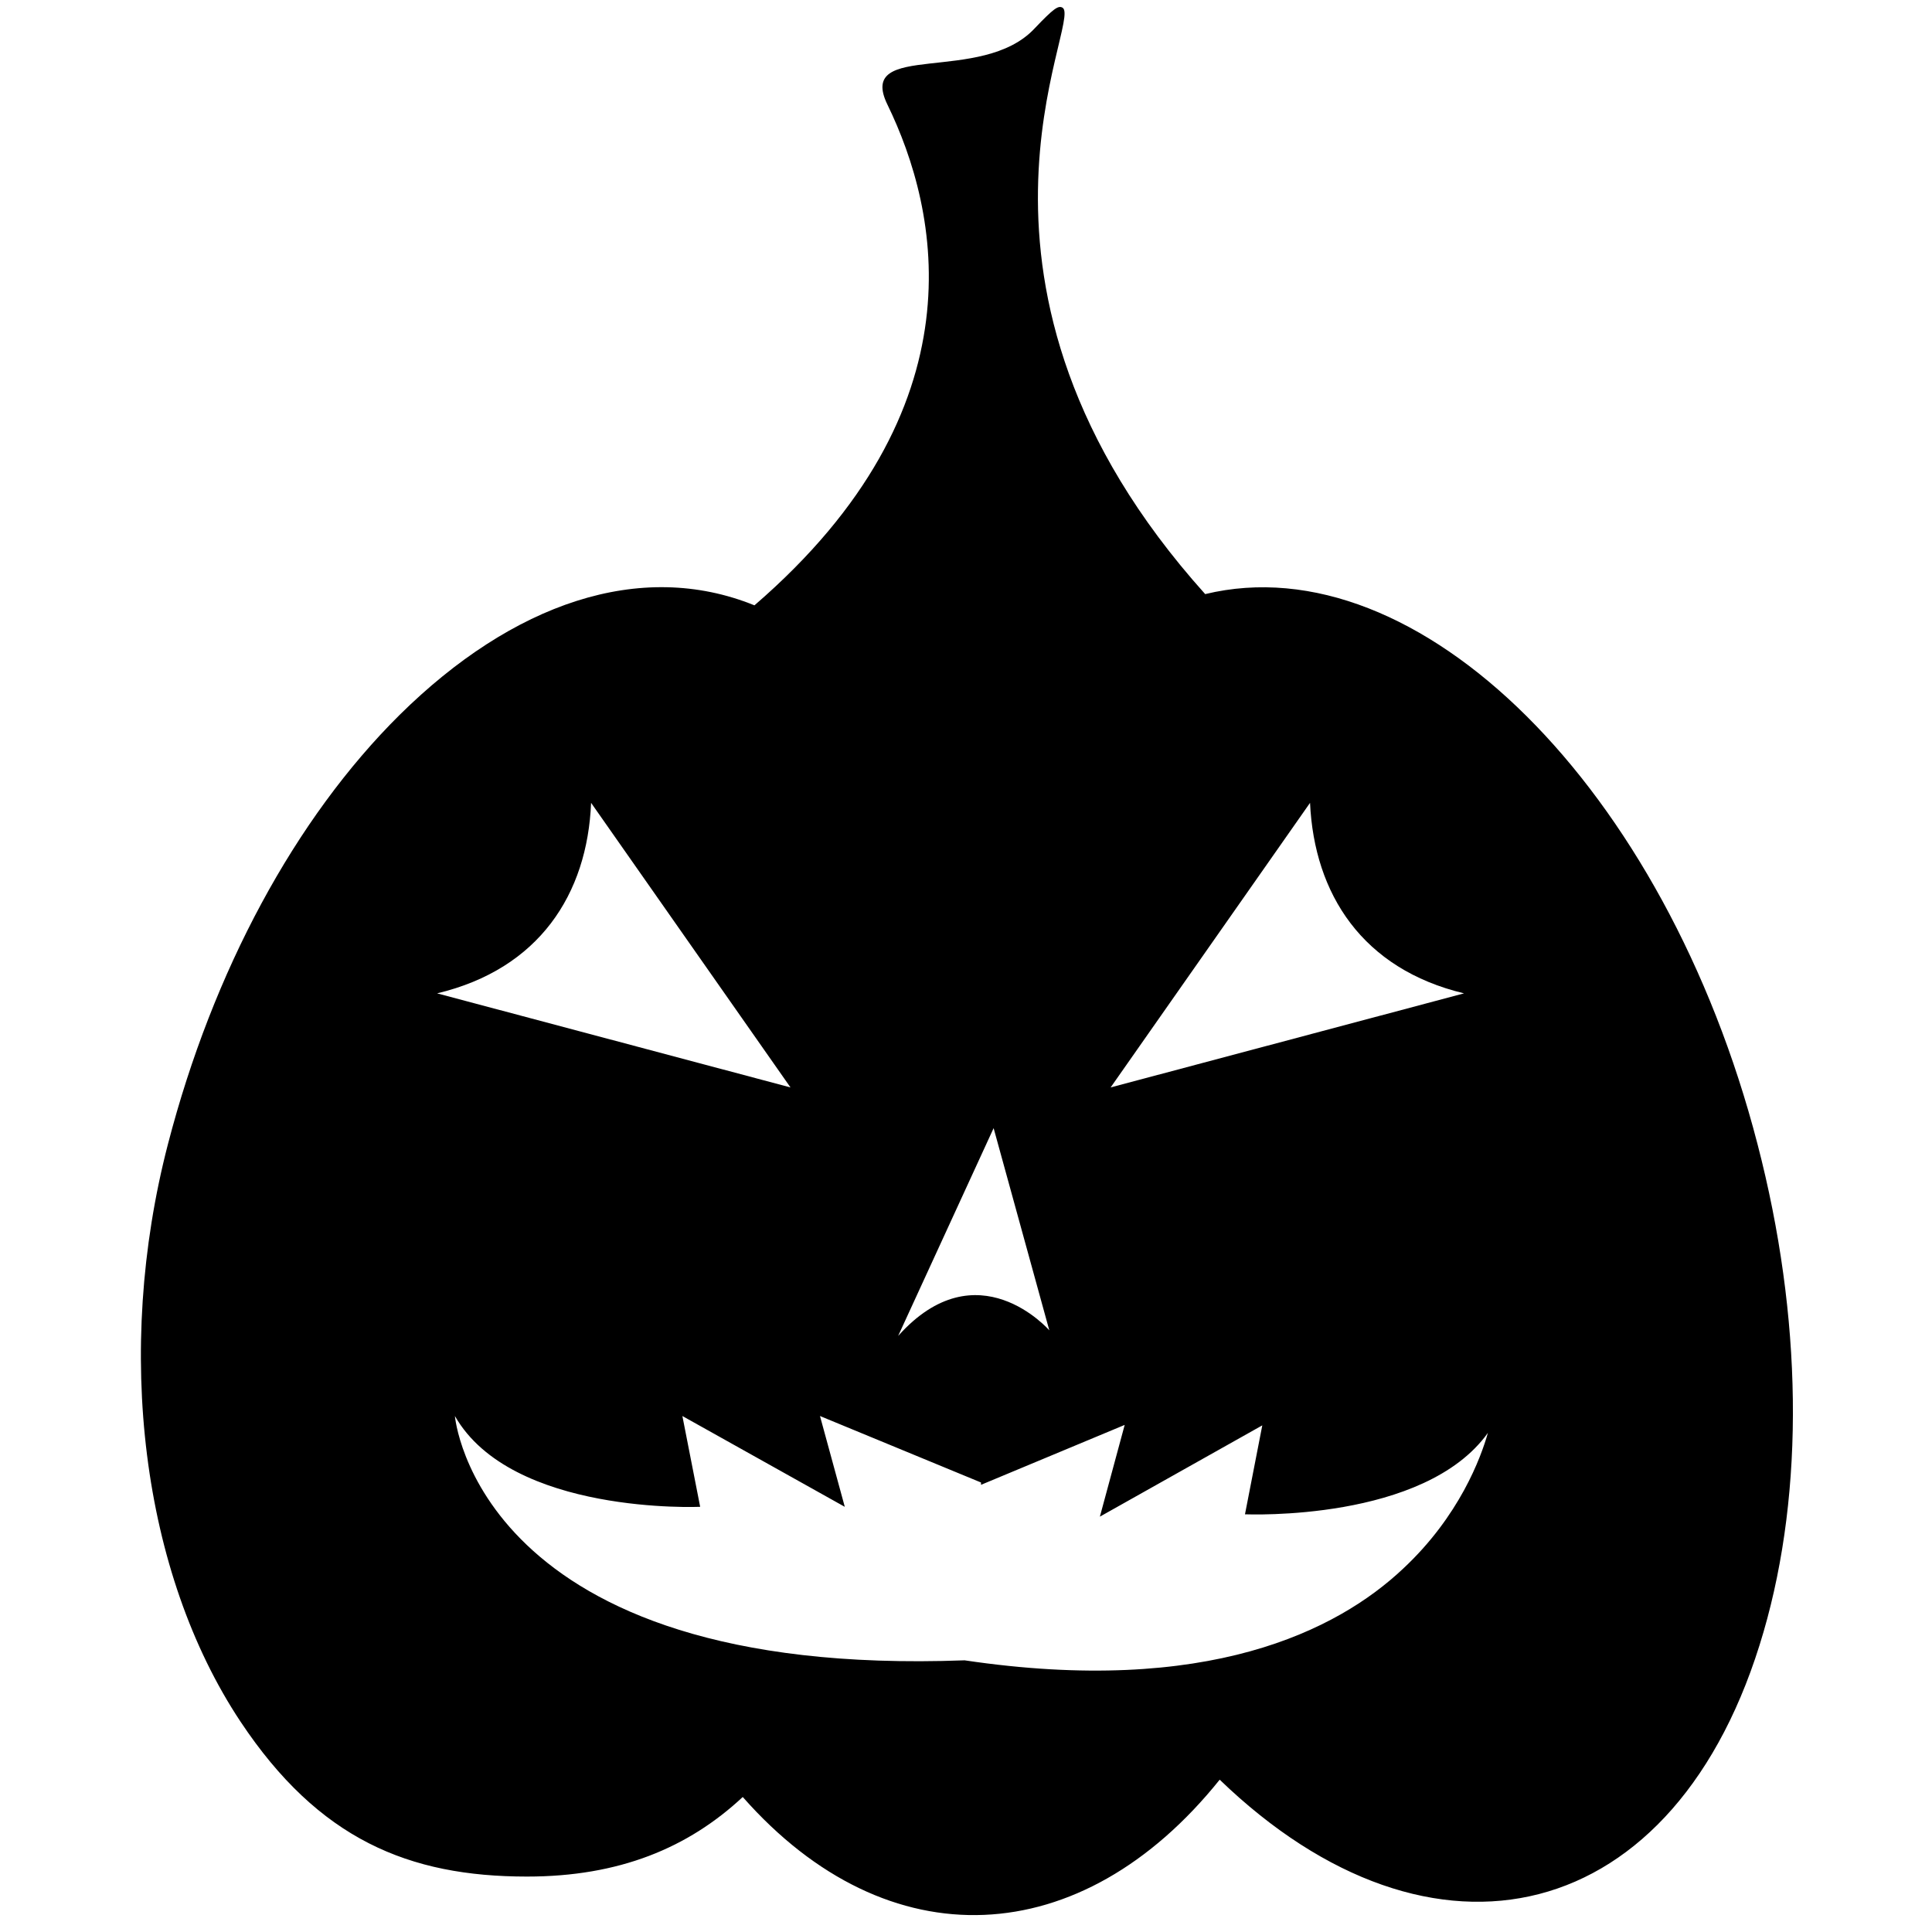 <?xml version="1.0" encoding="utf-8"?>
<!-- Generator: Adobe Illustrator 24.1.2, SVG Export Plug-In . SVG Version: 6.00 Build 0)  -->
<svg version="1.1" id="Layer_1" xmlns="http://www.w3.org/2000/svg" xmlns:xlink="http://www.w3.org/1999/xlink" x="0px" y="0px"
	 viewBox="0 0 810 810" style="enable-background:new 0 0 810 810;" xml:space="preserve">
<path d="M588.29,657.64c-27.67,26.1-82.22,53.57-183.87,38.46c-204.48,7.65-213.7-102.43-213.7-102.43
	c23.74,41.6,102.83,38.07,102.83,38.07l-7.46-38.07l68.09,38.07l-10.4-38.07l67.51,27.87v0.98l60.24-25.12l-10.4,38.46l68.09-38.27
	l-7.26,37.29c1.18,0,75.16,3.14,101.85-34.15C620.87,611.14,611.84,635.66,588.29,657.64L588.29,657.64z M183.26,416.47
	c42.78-10.2,62.99-41.6,64.56-79.87l83.6,119.31L183.26,416.47z M416.58,472.98l23.35,84.77c0,0-30.22-34.73-63.38,2.35
	L416.58,472.98z M549.24,336.6c1.77,38.27,21.98,69.66,64.56,79.87l-148.16,39.44L549.24,336.6z M736.84,479.66
	c-38.66-149.34-142.27-252.16-231.56-230.58C389.11,119.76,454.46,8.1,445.43,3.2c-1.77-0.98-3.73,0.39-11.58,8.63
	c-22.17,23.94-74.96,4.91-61.81,31.99c21.59,44.35,40.23,127.16-55.73,209.97c-47.88-19.43-101.45-0.79-148.75,45.92
	c-43.76,43.37-78.3,107.34-97.14,179.95c-22.57,86.93-10.99,179.75,30.42,242.15c32.77,49.26,70.45,64.95,120.1,64.95
	c38.66,0,67.51-11.97,90.46-33.36c61.03,69.27,142.07,64.95,199.96-7.26c89.09,85.95,191.92,62.6,228.03-62.01
	C756.66,624.68,755.68,552.07,736.84,479.66L736.84,479.66z"/>
</svg>
